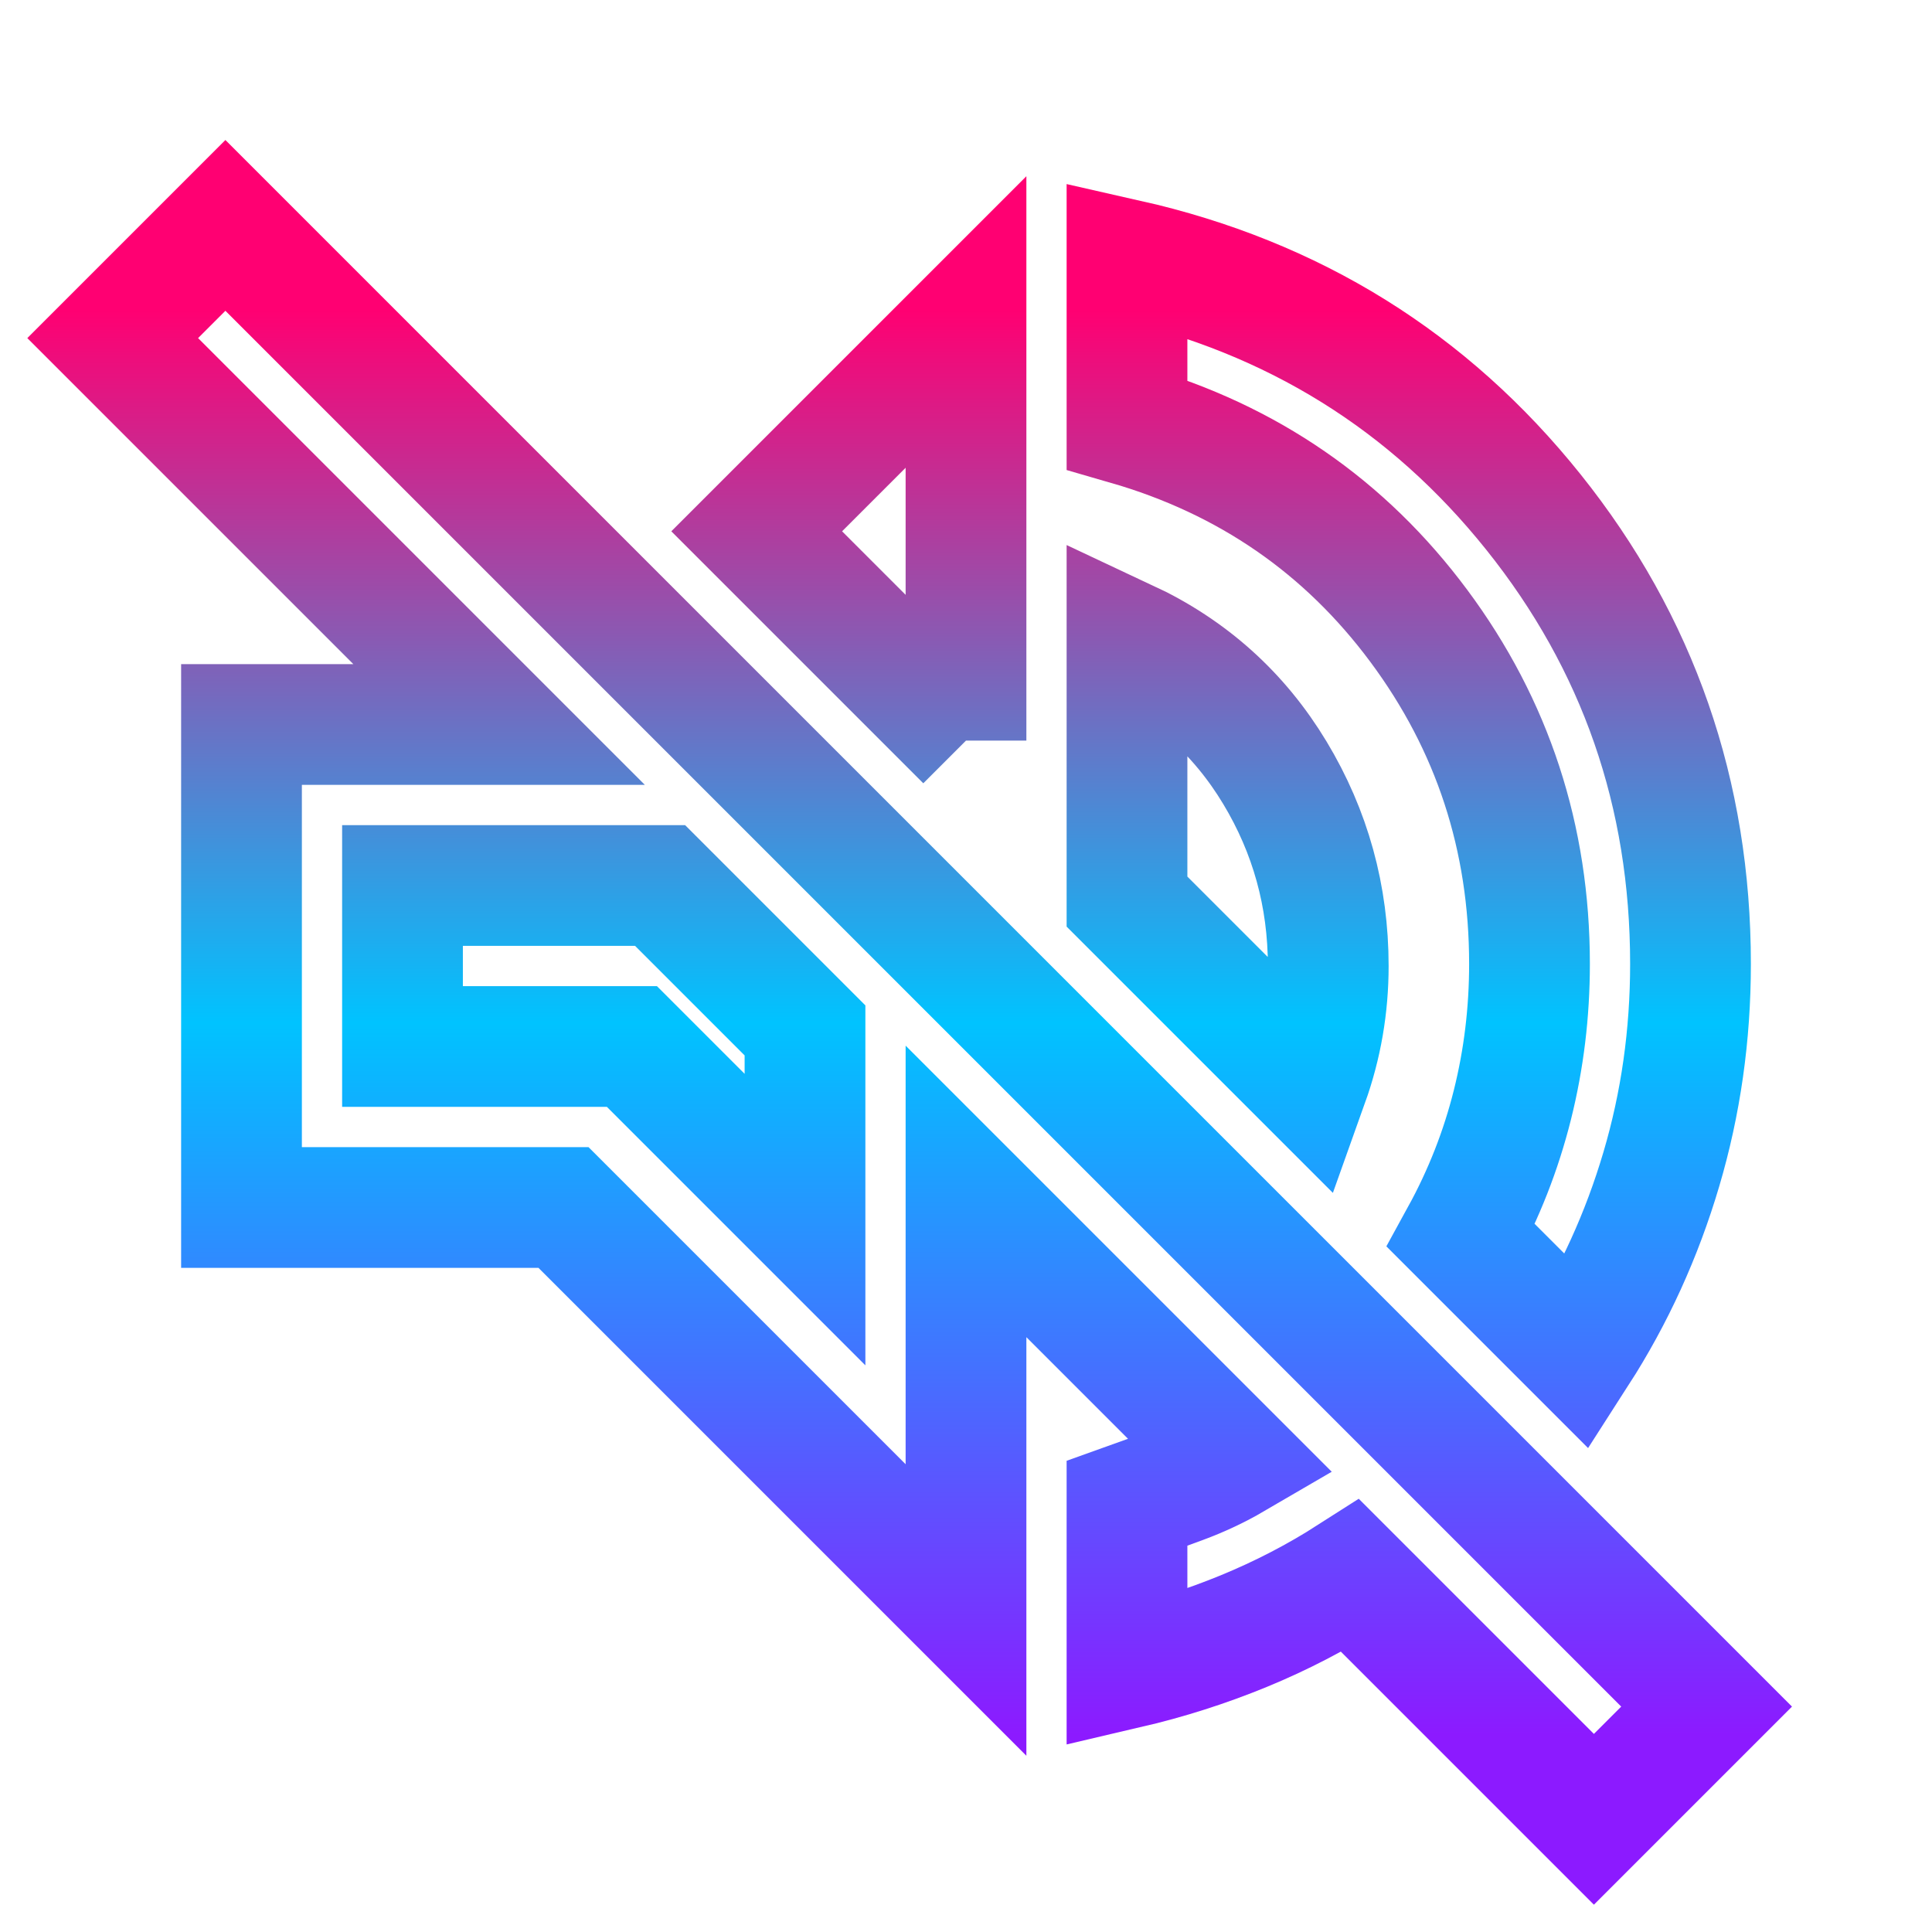 <svg xmlns="http://www.w3.org/2000/svg" height="24" viewBox="0 -960 960 960" width="24">
    <defs>
        <linearGradient id="cyberpunkGradient" gradientTransform="rotate(90)">
            <stop offset="5%" stop-color="#ff0072"/> <!-- Neon Pink -->
            <stop offset="50%" stop-color="#00c3ff"/> <!-- Bright Blue -->
            <stop offset="95%" stop-color="#8c1aff"/> <!-- Purple -->
        </linearGradient>
    </defs>
    <path d="M792-56 671-177q-25 16-53 27.5T560-131v-82q14-5 27.5-10t25.5-12L480-368v208L280-360H120v-240h128L56-792l56-56 736 736-56 56Zm-8-232-58-58q17-31 25.5-65t8.5-70q0-94-55-168T560-749v-82q124 28 202 125.5T840-481q0 53-14.5 102T784-288ZM650-422l-90-90v-130q47 22 73.5 66t26.5 96q0 15-2.5 29.5T650-422ZM480-592 376-696l104-104v208Zm-80 238v-94l-72-72H200v80h114l86 86Zm-36-130Z" fill="none" stroke="url(#cyberpunkGradient)" stroke-width="60"/>
</svg>